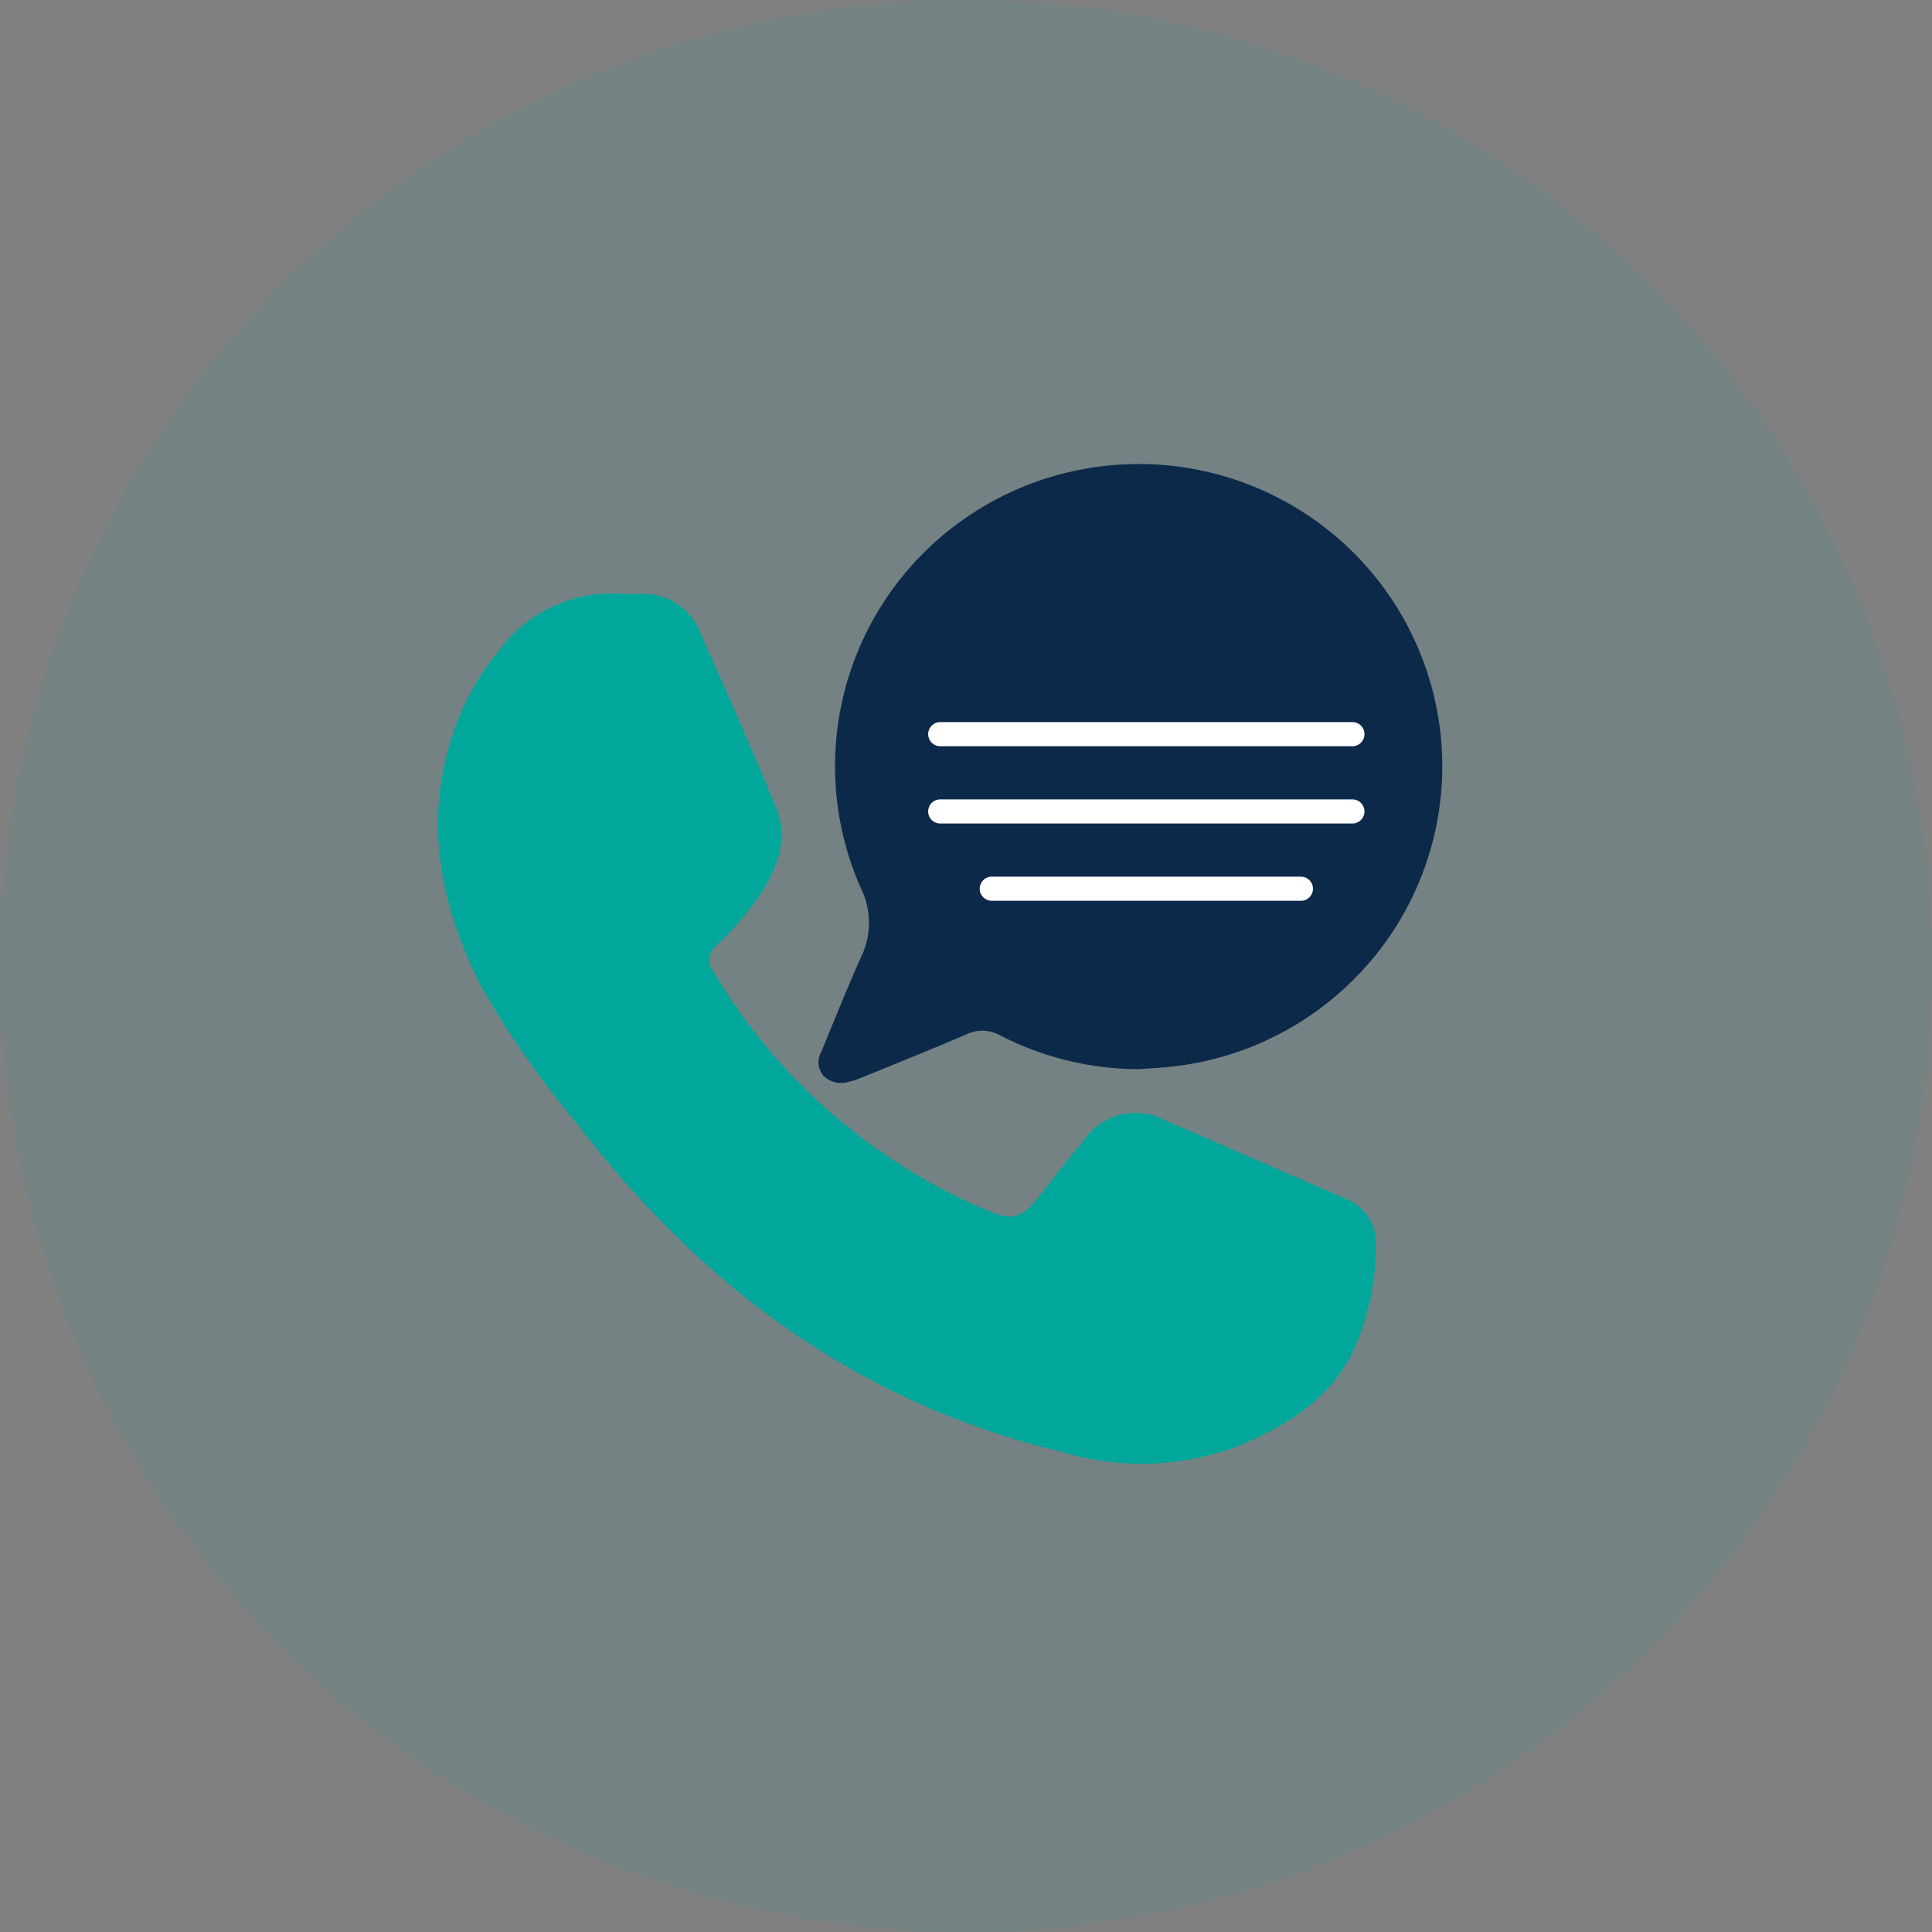 <svg xmlns="http://www.w3.org/2000/svg" width="80" height="80" viewBox="0 0 80 80">
    <rect x="0" y="0" width="80" height="80" fill="#808080" stroke="none"/>
    <g fill="none" fill-rule="evenodd">
        <g>
            <g>
                <g>
                    <g transform="translate(-567 -3698) translate(518 3676) translate(49 16) translate(0 6)">
                        <circle cx="40" cy="40" r="40" fill="#03A3A6" fill-opacity=".09"/>
                        <g>
                            <g fill-rule="nonzero">
                                <path fill="#02A79C" d="M7.617 5.393h.78c1.071-.05 2.056.581 2.454 1.572 1.07 2.406 2.139 4.814 3.14 7.247.572 1.39.027 2.642-.76 3.801-.501.699-1.068 1.349-1.692 1.94-.163.124-.269.308-.294.51-.025.203.033.407.16.566 2.614 4.412 6.578 7.874 11.312 9.88 1.083.464 1.466.353 2.199-.594.606-.776 1.213-1.558 1.848-2.314.74-1.082 2.183-1.432 3.341-.812 2.486 1.064 4.96 2.157 7.439 3.231.843.301 1.372 1.134 1.284 2.02.01 1.57-.345 3.122-1.04 4.532-1.04 1.933-2.815 2.95-4.758 3.75-2.297.841-4.807.915-7.15.208-8.498-2.017-15.019-6.901-20.218-13.725-1.449-1.728-2.74-3.58-3.857-5.537-1.725-3.373-2.41-6.861-1.16-10.56.423-1.241 1.071-2.395 1.912-3.405 1.176-1.584 3.087-2.456 5.06-2.31z" transform="translate(17.6 18.526) translate(.533 .674)"/>
                                <path fill="#0D294A" d="M29.018 25.074c-1.99-.007-3.95-.484-5.72-1.391-.43-.25-.956-.272-1.405-.057-1.456.63-2.934 1.217-4.404 1.817-.157.067-.321.12-.49.155-.38.119-.795.007-1.064-.285-.213-.284-.235-.667-.054-.972.541-1.303 1.055-2.62 1.638-3.904.441-.898.441-1.95 0-2.847-2.217-4.99-.932-10.834 3.178-14.444C24.806-.464 30.792-1.01 35.49 1.8c4.699 2.81 7.027 8.325 5.755 13.632-1.273 5.306-5.852 9.181-11.319 9.576-.307.024-.608.044-.908.065z" transform="translate(17.6 18.526) translate(.533 .674)"/>
                            </g>
                            <g>
                                <path d="M0 0H41.6V41.6H0z" transform="translate(17.6 18.526) translate(.533 .674)"/>
                            </g>
                            <path stroke="#FFF" stroke-linecap="round" stroke-linejoin="round" d="M21.333 11.874L38.4 11.874M21.333 15.074L38.4 15.074M23.467 18.274L36.267 18.274" transform="translate(17.6 18.526)"/>
                        </g>
                    </g>
                </g>
            </g>
        </g>
    </g>
</svg>
